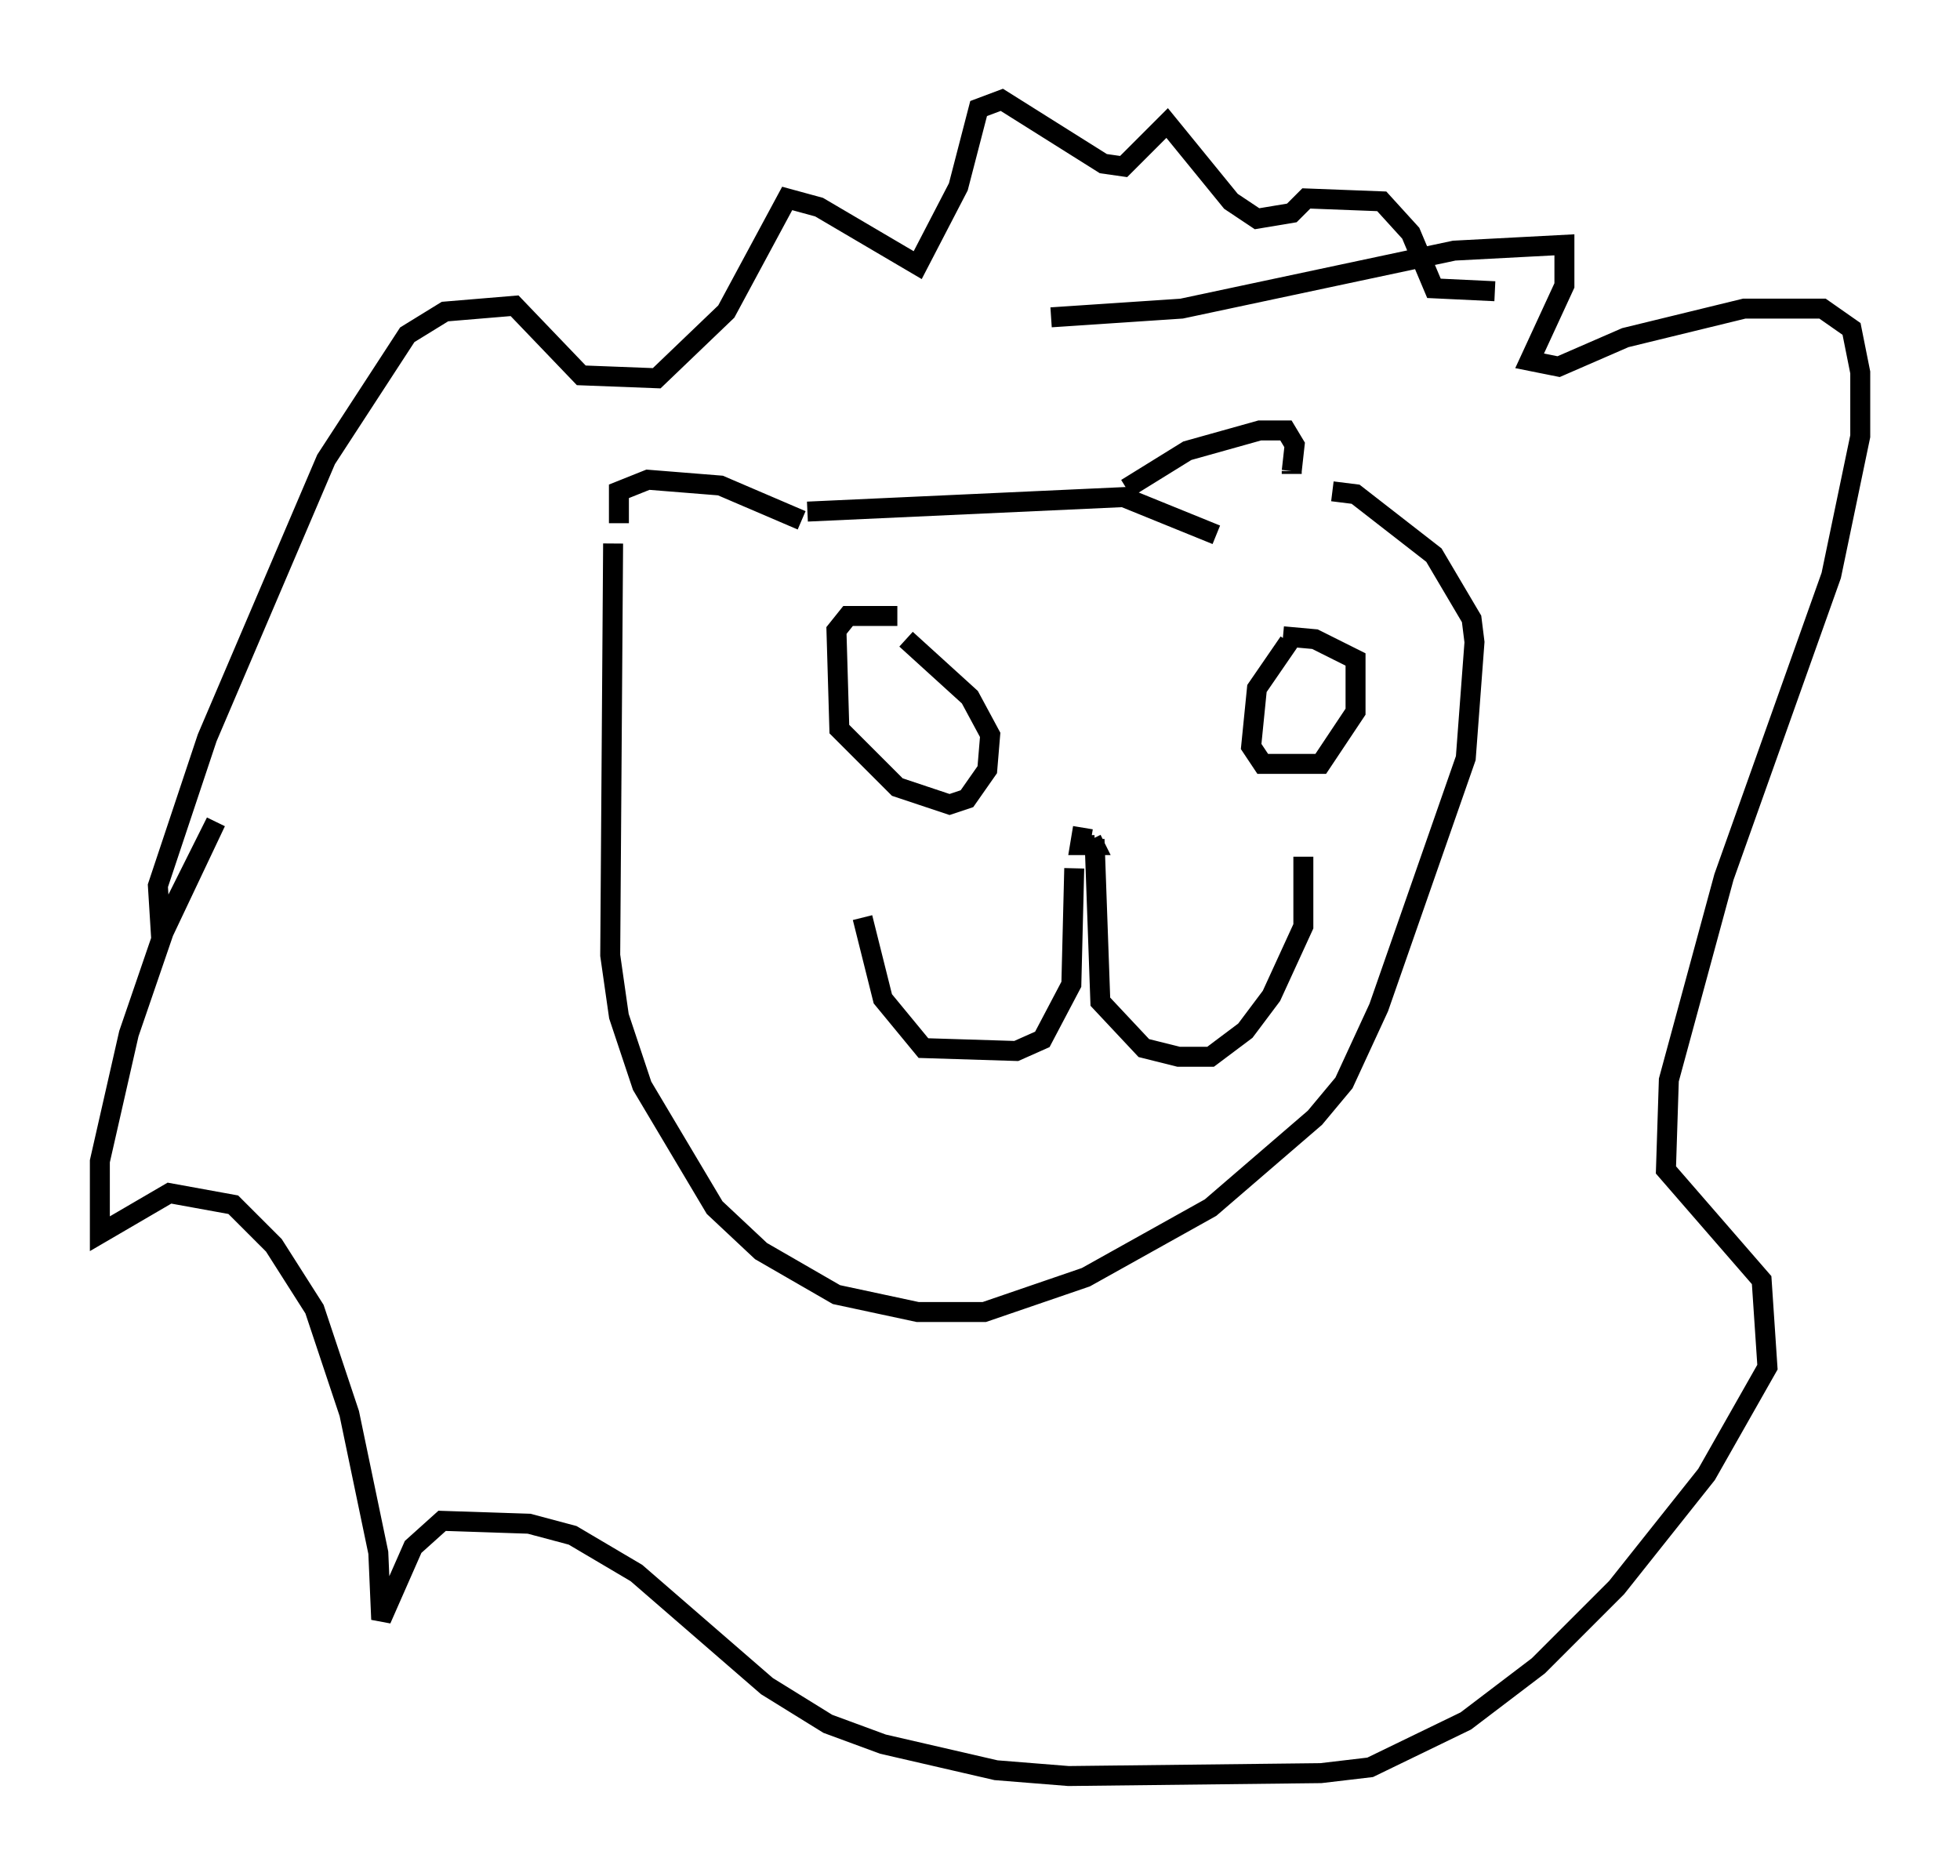 <?xml version="1.0" encoding="utf-8" ?>
<svg baseProfile="full" height="93.955" version="1.1" width="98.167" xmlns="http://www.w3.org/2000/svg" xmlns:ev="http://www.w3.org/2001/xml-events" xmlns:xlink="http://www.w3.org/1999/xlink"><defs /><rect fill="white" height="93.955" width="98.167" x="0" y="0" /><path d="M49.156, 31.871 m-4.212, -1.017 l-2.469, 0.0 -0.581, 0.726 l0.145, 4.939 2.905, 2.905 l2.615, 0.872 0.872, -0.291 l1.017, -1.453 0.145, -1.743 l-1.017, -1.888 -3.196, -2.905 m19.173, 0.145 l-1.598, 2.324 -0.291, 2.905 l0.581, 0.872 2.905, 0.0 l1.743, -2.615 0.0, -2.615 l-2.034, -1.017 -1.598, -0.145 m-10.022, 9.587 l-0.145, 0.872 0.726, 0.0 l-0.145, -0.291 m0.145, 0.0 l0.291, 8.134 2.179, 2.324 l1.743, 0.436 1.598, 0.0 l1.743, -1.307 1.307, -1.743 l1.598, -3.486 0.0, -3.486 m-11.475, 0.581 l-0.145, 5.81 -1.453, 2.76 l-1.307, 0.581 -4.648, -0.145 l-2.034, -2.469 -1.017, -4.067 m-12.201, -19.754 l0.0, -1.598 1.453, -0.581 l3.631, 0.291 4.067, 1.743 m16.268, -1.598 l3.05, -1.888 3.631, -1.017 l1.307, 0.0 0.436, 0.726 l-0.145, 1.307 m0.0, 0.0 l0.0, 0.145 m-24.257, 1.888 l15.832, -0.726 4.648, 1.888 m-30.212, 0.436 l-0.145, 20.626 0.436, 3.05 l1.162, 3.486 3.631, 6.101 l2.324, 2.179 3.777, 2.179 l4.067, 0.872 3.341, 0.0 l5.084, -1.743 6.246, -3.486 l5.229, -4.503 1.453, -1.743 l1.743, -3.777 4.358, -12.492 l0.436, -5.81 -0.145, -1.162 l-1.888, -3.196 -3.922, -3.05 l-1.162, -0.145 m-14.089, -8.715 l6.536, -0.436 13.654, -2.905 l5.52, -0.291 0.0, 2.034 l-1.743, 3.777 1.453, 0.291 l3.341, -1.453 5.955, -1.453 l3.922, 0.0 1.453, 1.017 l0.436, 2.179 0.0, 3.196 l-1.453, 6.972 -5.374, 15.106 l-2.76, 10.168 -0.145, 4.503 l4.793, 5.52 0.291, 4.358 l-3.05, 5.374 -4.503, 5.665 l-3.922, 3.922 -3.631, 2.76 l-4.793, 2.324 -2.469, 0.291 l-12.637, 0.145 -3.631, -0.291 l-5.665, -1.307 -2.76, -1.017 l-3.05, -1.888 -6.536, -5.665 l-3.196, -1.888 -2.179, -0.581 l-4.358, -0.145 -1.453, 1.307 l-1.598, 3.631 -0.145, -3.341 l-1.453, -6.972 -1.743, -5.229 l-2.034, -3.196 -2.034, -2.034 l-3.196, -0.581 -3.486, 2.034 l0.0, -3.631 1.453, -6.391 l1.743, -5.084 2.615, -5.52 l-2.76, 5.52 -0.145, -2.324 l2.469, -7.408 5.955, -13.944 l4.067, -6.246 1.888, -1.162 l3.486, -0.291 3.341, 3.486 l3.777, 0.145 3.486, -3.341 l3.05, -5.665 1.598, 0.436 l4.939, 2.905 2.034, -3.922 l1.017, -3.922 1.162, -0.436 l5.084, 3.196 1.017, 0.145 l2.179, -2.179 3.196, 3.922 l1.307, 0.872 1.743, -0.291 l0.726, -0.726 3.777, 0.145 l1.453, 1.598 1.162, 2.76 l3.05, 0.145 " fill="none" stroke="black" stroke-width="1" /></svg>